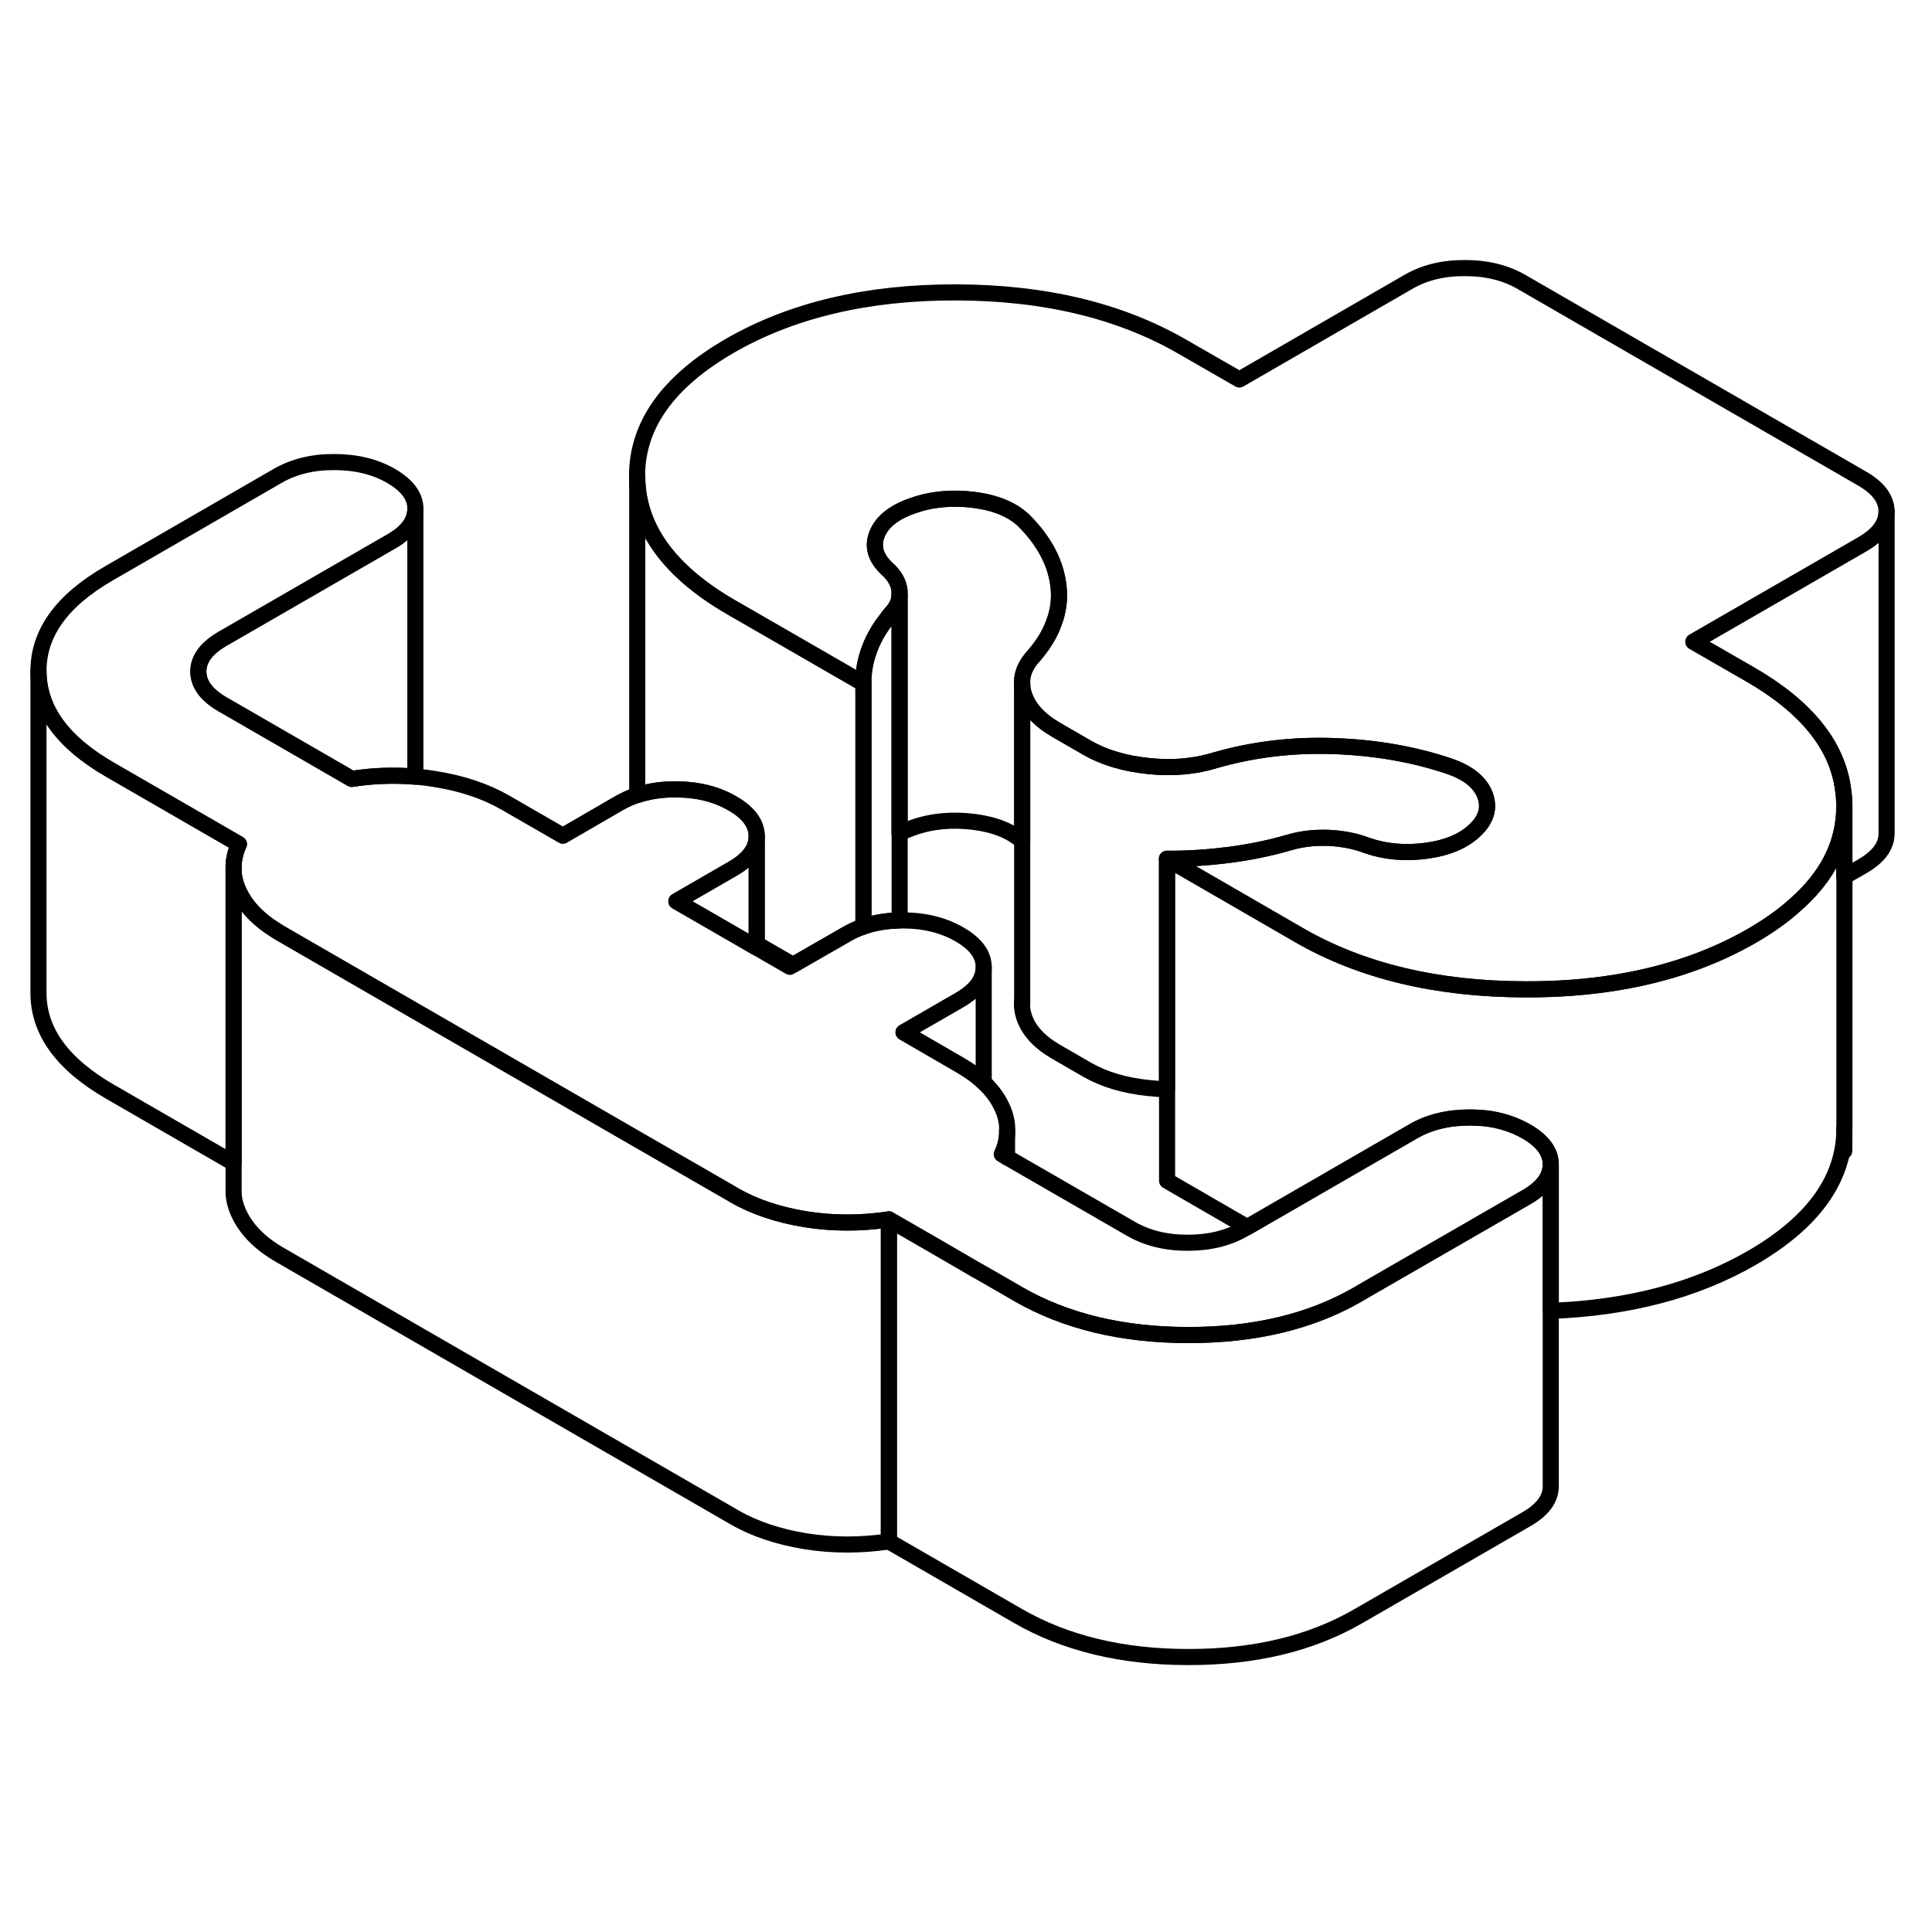<svg width="24" height="24" viewBox="0 0 120 91" fill="none" xmlns="http://www.w3.org/2000/svg" stroke-width="1px" stroke-linecap="round" stroke-linejoin="round">
    <path d="M47 37.431V44.361L42.01 41.481L42.56 41.161L45.52 39.451C46.51 38.881 47 38.211 47 37.431Z" stroke="currentColor" stroke-linejoin="round"/>
    <path d="M114.56 35.57V55.57C114.56 58.73 112.64 61.41 108.81 63.63C105.32 65.64 101.16 66.74 96.32 66.92V57.81C96.31 57.03 95.81 56.36 94.81 55.78C94.06 55.35 93.21 55.07 92.27 54.96C91.95 54.93 91.63 54.91 91.29 54.91C89.95 54.91 88.78 55.19 87.78 55.77L84.26 57.8L77.47 61.72L72.49 58.84V38.84L80.69 43.58C84.57 45.82 89.26 46.94 94.77 46.95C98.78 46.96 102.35 46.37 105.49 45.19C106.66 44.75 107.76 44.23 108.81 43.63C109.84 43.03 110.74 42.4 111.49 41.72C113.54 39.93 114.56 37.88 114.56 35.57Z" stroke="currentColor" stroke-linejoin="round"/>
    <path d="M117.18 17.261V37.261C117.18 38.041 116.69 38.711 115.7 39.291L114.55 39.951V35.521C114.55 35.191 114.53 34.871 114.48 34.551C114.12 31.781 112.19 29.401 108.71 27.391L105.18 25.361L115.7 19.291C116.69 18.711 117.18 18.041 117.18 17.261Z" stroke="currentColor" stroke-linejoin="round"/>
    <path d="M96.32 57.81C96.32 58.59 95.83 59.261 94.84 59.84L85.02 65.501L84.32 65.91C81.4 67.591 77.89 68.43 73.79 68.42C69.69 68.42 66.16 67.561 63.23 65.871L62.56 65.481L61.1 64.641L60.62 64.371L58.16 62.94L55.21 61.24C53.46 61.501 51.73 61.501 50.03 61.23C48.33 60.95 46.86 60.461 45.63 59.751L45.32 59.57L38.26 55.501L17.41 43.461C17.32 43.401 17.22 43.34 17.12 43.281C16.04 42.611 15.29 41.82 14.86 40.92C14.65 40.48 14.53 40.05 14.51 39.611V39.24C14.53 38.81 14.64 38.37 14.84 37.93L13.56 37.19L6.82 33.3C3.88 31.6 2.4 29.57 2.39 27.2C2.38 24.83 3.83 22.811 6.75 21.12L17.26 15.05C18.26 14.48 19.42 14.19 20.77 14.2C22.12 14.2 23.3 14.49 24.29 15.06C25.29 15.64 25.8 16.32 25.8 17.101C25.8 17.881 25.31 18.55 24.32 19.12L13.8 25.19C12.81 25.77 12.32 26.441 12.32 27.221C12.33 28 12.83 28.671 13.83 29.25L21.85 33.88C23.17 33.67 24.5 33.63 25.8 33.74C26.21 33.77 26.62 33.821 27.03 33.891C28.73 34.16 30.2 34.66 31.42 35.37L34.96 37.41L38.46 35.38C38.81 35.181 39.19 35.011 39.58 34.88H39.59C40.32 34.641 41.11 34.52 41.97 34.531C43.32 34.531 44.5 34.821 45.49 35.401C46.49 35.971 46.99 36.65 47 37.43C47 38.21 46.51 38.88 45.52 39.45L42.56 41.16L42.01 41.48L47 44.361L49.06 45.55L49.26 45.43L52.57 43.531C52.9 43.34 53.25 43.17 53.63 43.05C54.3 42.81 55.05 42.69 55.86 42.67H56.08C57.42 42.67 58.6 42.96 59.6 43.54C60.6 44.12 61.1 44.79 61.1 45.57V45.59C61.1 46.361 60.6 47.031 59.62 47.6L56.12 49.62L59.64 51.66C60.21 51.99 60.7 52.34 61.1 52.73C61.58 53.181 61.95 53.67 62.2 54.2C62.45 54.7 62.57 55.211 62.56 55.721C62.56 56.2 62.45 56.7 62.22 57.19L62.56 57.391L70.24 61.82C71.24 62.4 72.41 62.69 73.76 62.69C75.11 62.69 76.28 62.41 77.27 61.831L77.47 61.721L84.26 57.8L87.78 55.77C88.78 55.191 89.95 54.91 91.29 54.91C91.63 54.91 91.95 54.931 92.27 54.961C93.21 55.071 94.06 55.35 94.81 55.781C95.81 56.361 96.31 57.03 96.32 57.81Z" stroke="currentColor" stroke-linejoin="round"/>
    <path d="M117.179 17.261C117.179 18.041 116.689 18.71 115.699 19.291L105.179 25.361L108.709 27.391C112.189 29.401 114.119 31.78 114.479 34.55C114.529 34.87 114.549 35.191 114.549 35.521V35.571C114.549 37.881 113.529 39.931 111.479 41.721C110.729 42.401 109.829 43.031 108.799 43.631C107.749 44.231 106.649 44.751 105.479 45.191C102.339 46.371 98.769 46.961 94.759 46.951C89.249 46.941 84.559 45.821 80.679 43.581L72.479 38.841C73.769 38.851 75.059 38.761 76.339 38.601C77.629 38.431 78.859 38.181 80.029 37.841C80.789 37.611 81.609 37.511 82.489 37.541C83.369 37.581 84.159 37.731 84.869 38.001C86.039 38.411 87.279 38.521 88.599 38.341C89.919 38.161 90.929 37.73 91.629 37.05C92.329 36.38 92.529 35.651 92.229 34.871C91.929 34.091 91.199 33.501 90.019 33.091C87.789 32.341 85.399 31.931 82.849 31.841C80.309 31.751 77.859 32.041 75.519 32.711C74.239 33.111 72.839 33.241 71.349 33.081C69.859 32.931 68.579 32.551 67.519 31.941L65.579 30.821C64.519 30.201 63.859 29.471 63.589 28.601C63.529 28.401 63.489 28.211 63.489 28.021V27.691C63.539 27.171 63.789 26.681 64.239 26.201C64.799 25.541 65.219 24.87 65.459 24.18C65.739 23.46 65.829 22.711 65.749 21.961C65.599 20.491 64.869 19.111 63.579 17.821C62.869 17.151 61.839 16.721 60.499 16.55C59.149 16.381 57.889 16.491 56.719 16.901C55.549 17.301 54.809 17.881 54.489 18.641C54.169 19.411 54.359 20.12 55.069 20.8C55.539 21.21 55.809 21.671 55.869 22.171V22.481C55.849 22.871 55.679 23.241 55.349 23.591C55.259 23.691 55.179 23.791 55.109 23.901C54.639 24.481 54.289 25.091 54.039 25.721C53.749 26.461 53.609 27.211 53.619 27.951L49.009 25.291L45.419 23.221C41.539 20.981 39.589 18.271 39.569 15.091C39.559 11.911 41.479 9.211 45.329 6.981C49.179 4.761 53.869 3.651 59.369 3.661C64.879 3.671 69.569 4.801 73.449 7.041L76.979 9.071L87.489 3.001C88.479 2.431 89.649 2.141 90.999 2.151C92.349 2.151 93.519 2.441 94.519 3.021L115.669 15.231C116.669 15.811 117.169 16.481 117.179 17.261Z" stroke="currentColor" stroke-linejoin="round"/>
    <path d="M53.63 27.951V43.051C53.25 43.171 52.9 43.341 52.57 43.531L49.26 45.431L47 44.131V37.431C46.99 36.651 46.49 35.971 45.49 35.401C44.5 34.821 43.32 34.531 41.97 34.531C41.11 34.521 40.32 34.641 39.59 34.881H39.58V15.091C39.6 18.271 41.55 20.981 45.42 23.221L49.02 25.291L53.63 27.951Z" stroke="currentColor" stroke-linejoin="round"/>
    <path d="M55.879 22.48V42.17C55.899 42.34 55.889 42.51 55.859 42.67C55.049 42.69 54.299 42.81 53.629 43.05V27.95C53.619 27.21 53.759 26.46 54.049 25.721C54.299 25.09 54.649 24.48 55.119 23.901C55.189 23.791 55.269 23.691 55.359 23.59C55.689 23.241 55.859 22.87 55.879 22.48Z" stroke="currentColor" stroke-linejoin="round"/>
    <path d="M65.46 24.18C65.22 24.87 64.8 25.541 64.24 26.201C63.79 26.68 63.54 27.171 63.49 27.691V37.74C62.79 37.12 61.79 36.711 60.5 36.55C59.15 36.38 57.89 36.491 56.72 36.901C56.41 37.011 56.12 37.131 55.87 37.261V22.171C55.81 21.671 55.54 21.21 55.07 20.8C54.36 20.12 54.17 19.411 54.49 18.641C54.81 17.881 55.55 17.301 56.72 16.901C57.89 16.491 59.15 16.381 60.5 16.55C61.84 16.721 62.87 17.151 63.58 17.82C64.87 19.11 65.6 20.491 65.75 21.96C65.83 22.71 65.74 23.46 65.46 24.18Z" stroke="currentColor" stroke-linejoin="round"/>
    <path d="M63.489 47.951V47.681" stroke="currentColor" stroke-linejoin="round"/>
    <path d="M91.63 37.05C90.93 37.73 89.92 38.16 88.6 38.34C87.28 38.52 86.04 38.41 84.87 38.001C84.16 37.73 83.37 37.58 82.49 37.54C81.61 37.51 80.79 37.611 80.03 37.84C78.86 38.181 77.63 38.431 76.34 38.6C75.06 38.761 73.77 38.85 72.48 38.84V53.151C72.11 53.151 71.74 53.12 71.35 53.08C69.86 52.93 68.58 52.55 67.52 51.94L65.58 50.82C64.52 50.2 63.86 49.471 63.59 48.6C63.49 48.281 63.46 47.98 63.49 47.68V28.02C63.49 28.21 63.53 28.401 63.59 28.601C63.86 29.471 64.52 30.2 65.58 30.82L67.52 31.94C68.58 32.55 69.86 32.93 71.35 33.08C72.84 33.24 74.24 33.11 75.52 32.71C77.86 32.04 80.31 31.75 82.85 31.84C85.4 31.93 87.79 32.34 90.02 33.09C91.2 33.501 91.93 34.09 92.23 34.87C92.53 35.651 92.33 36.38 91.63 37.05Z" stroke="currentColor" stroke-linejoin="round"/>
    <path d="M114.55 56.99V55.57" stroke="currentColor" stroke-linejoin="round"/>
    <path d="M96.32 57.81V77.811C96.32 78.591 95.83 79.261 94.84 79.841L84.32 85.911C81.4 87.591 77.89 88.43 73.79 88.421C69.69 88.421 66.16 87.561 63.23 85.871L55.21 81.241V61.241L58.16 62.941L60.62 64.371L61.1 64.641L62.56 65.481L63.23 65.871C66.16 67.561 69.69 68.421 73.79 68.421C77.89 68.43 81.4 67.591 84.32 65.911L85.02 65.501L94.84 59.841C95.83 59.261 96.32 58.59 96.32 57.81Z" stroke="currentColor" stroke-linejoin="round"/>
    <path d="M55.21 61.24V81.24C53.46 81.5 51.73 81.5 50.03 81.23C48.33 80.95 46.86 80.46 45.63 79.75L17.41 63.46C16.17 62.75 15.33 61.9 14.86 60.92C14.65 60.48 14.53 60.05 14.51 59.61V39.61C14.53 40.05 14.65 40.48 14.86 40.92C15.29 41.82 16.04 42.61 17.12 43.28C17.22 43.34 17.32 43.4 17.41 43.46L38.26 55.5L45.32 59.57L45.63 59.75C46.86 60.46 48.33 60.95 50.03 61.23C51.73 61.5 53.46 61.5 55.21 61.24Z" stroke="currentColor" stroke-linejoin="round"/>
    <path d="M25.799 17.101V33.741C24.499 33.631 23.169 33.671 21.849 33.881L13.829 29.251C12.829 28.671 12.329 28.001 12.319 27.221C12.319 26.441 12.809 25.771 13.799 25.191L24.319 19.121C25.309 18.551 25.799 17.871 25.799 17.101Z" stroke="currentColor" stroke-linejoin="round"/>
    <path d="M61.1 45.591V52.731C60.7 52.341 60.21 51.991 59.64 51.661L56.12 49.621L59.62 47.601C60.6 47.031 61.1 46.361 61.1 45.591Z" stroke="currentColor" stroke-linejoin="round"/>
    <path d="M62.55 57.391V55.721" stroke="currentColor" stroke-linejoin="round"/>
    <path d="M14.84 37.93C14.64 38.37 14.53 38.81 14.51 39.24V57.74L6.82 53.3C3.88 51.6 2.4 49.57 2.39 47.2V27.2C2.4 29.57 3.88 31.6 6.82 33.3L13.56 37.19L14.84 37.93Z" stroke="currentColor" stroke-linejoin="round"/>
</svg>
